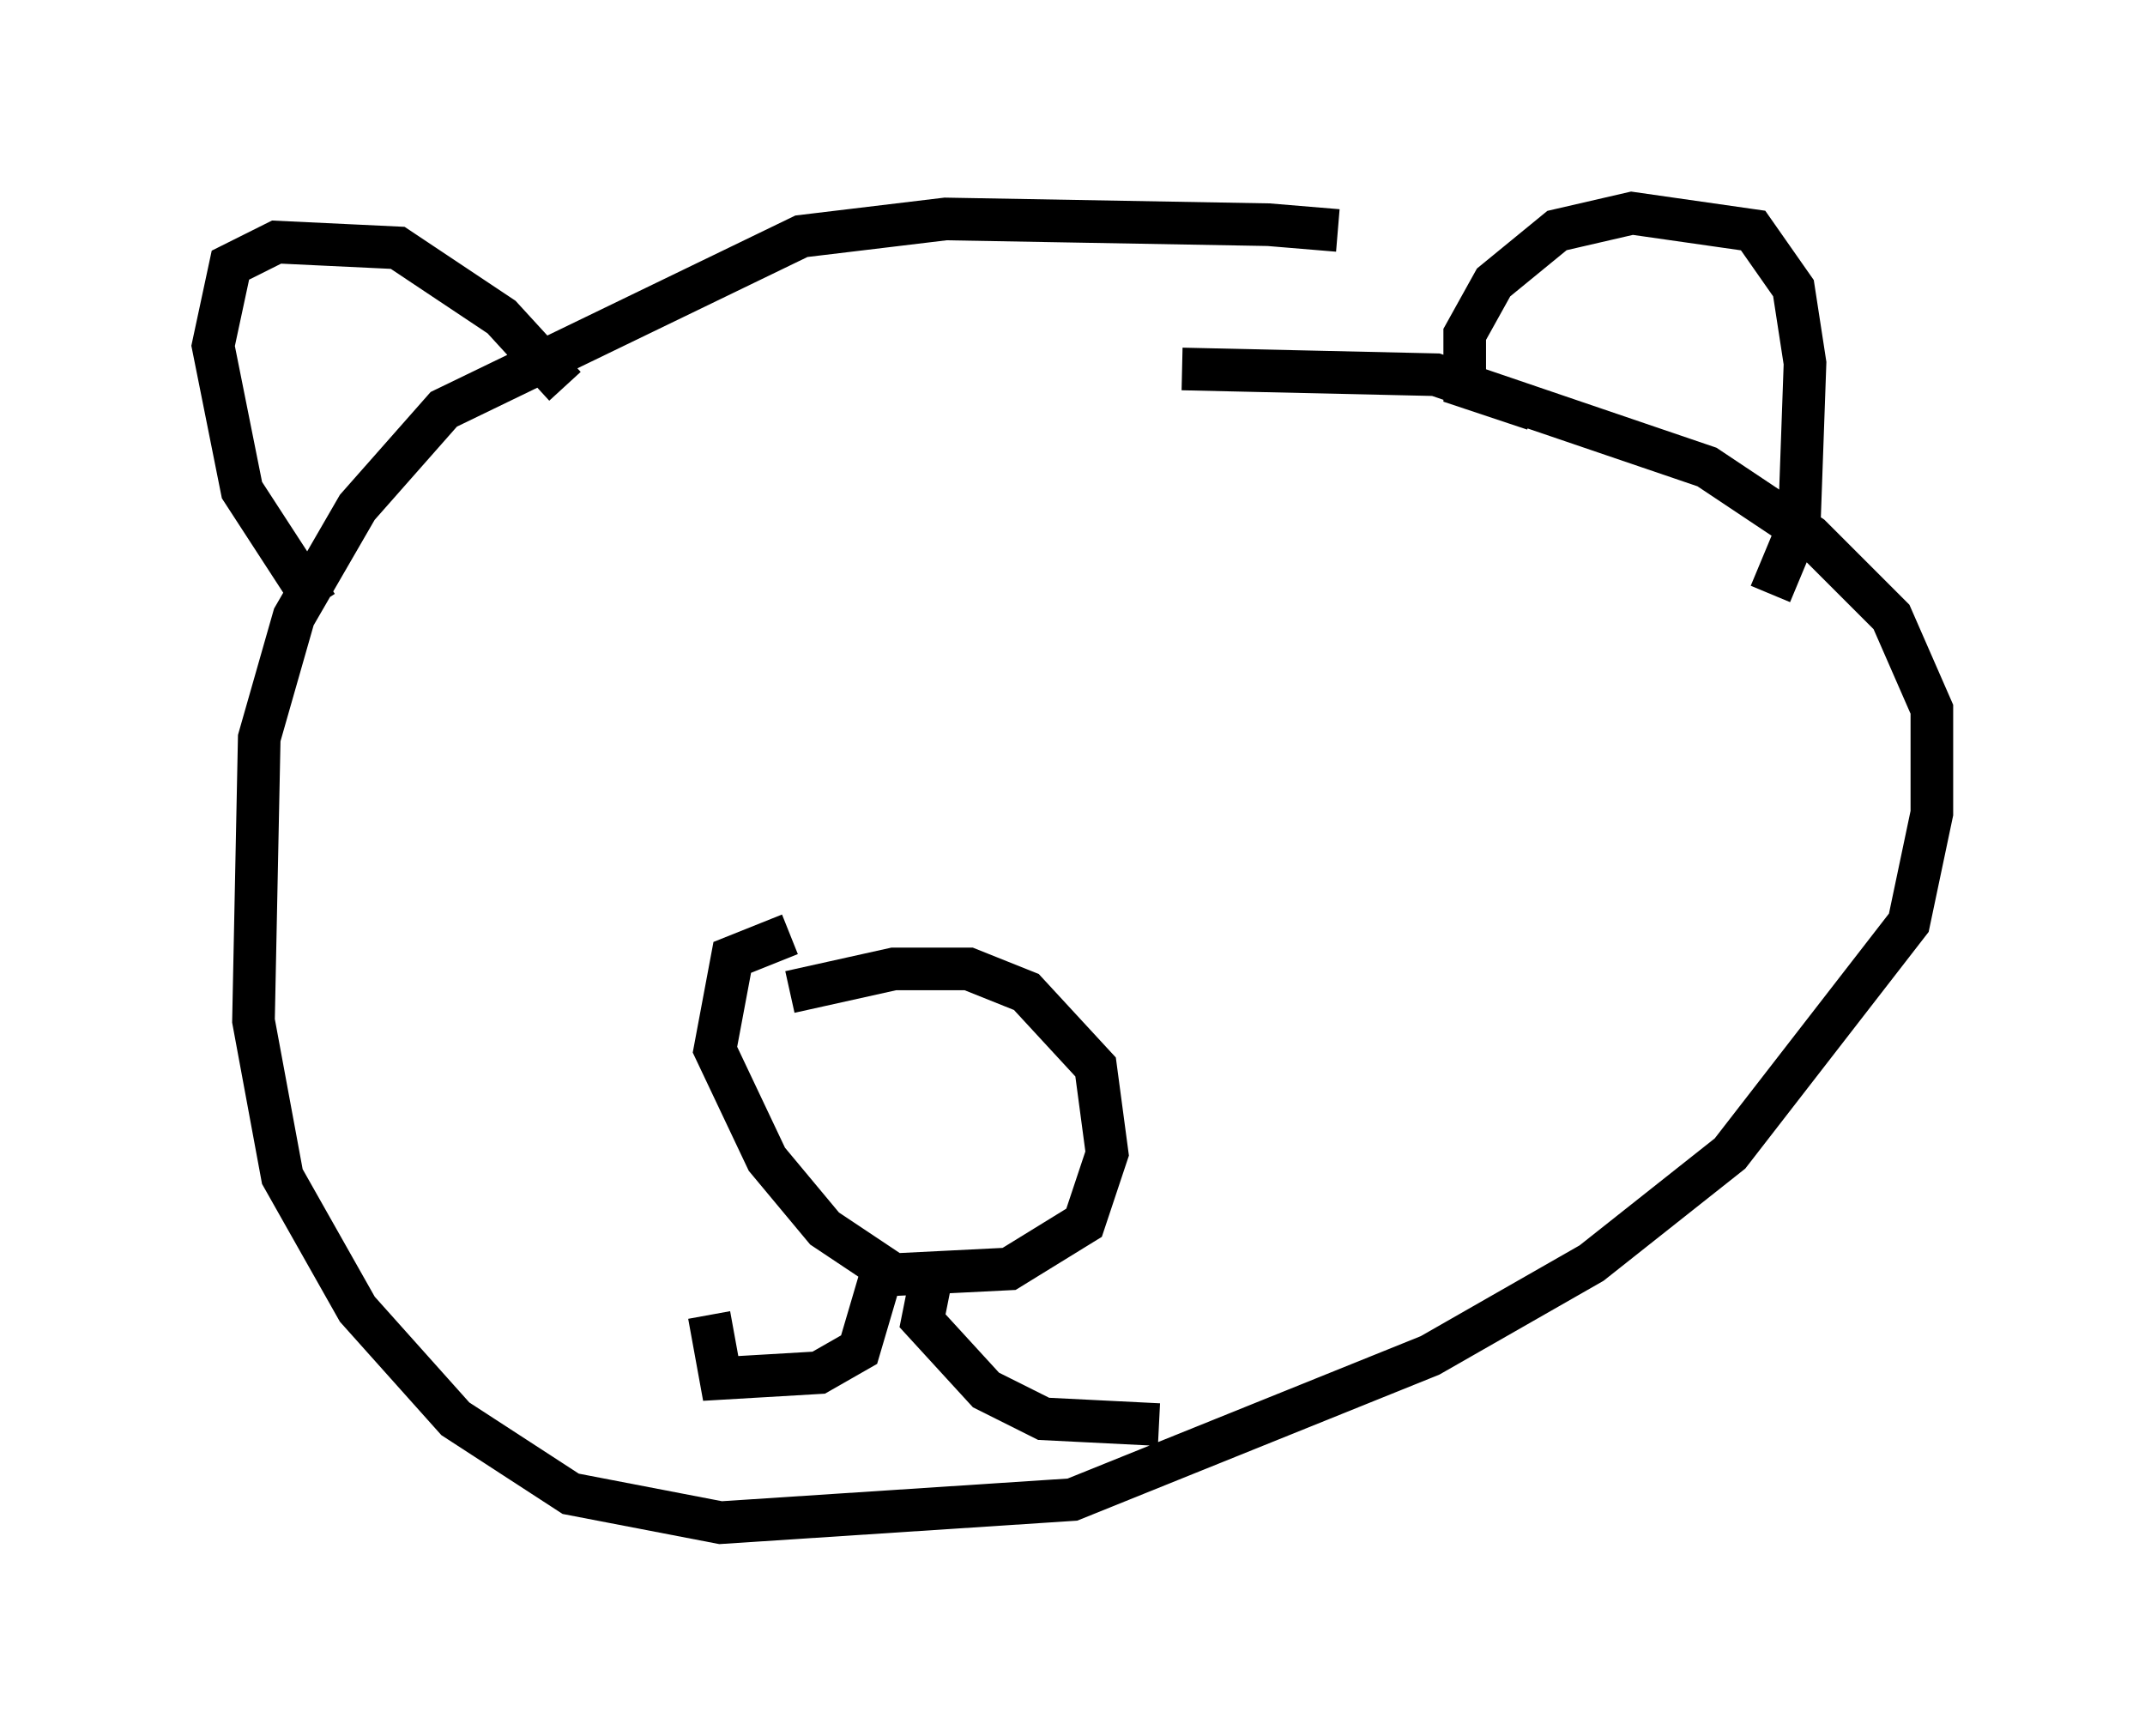 <?xml version="1.0" encoding="utf-8" ?>
<svg baseProfile="full" height="40.717" version="1.1" width="50.324" xmlns="http://www.w3.org/2000/svg" xmlns:ev="http://www.w3.org/2001/xml-events" xmlns:xlink="http://www.w3.org/1999/xlink"><defs /><rect fill="white" height="40.717" width="50.324" x="0" y="0" /><path d="M34.905, 6.759 m-3.518, -1.353 l-1.624, -0.135 -7.578, -0.135 l-3.383, 0.406 -8.39, 4.059 l-2.03, 2.3 -1.488, 2.571 l-0.812, 2.842 -0.135, 6.631 l0.677, 3.654 1.759, 3.112 l2.3, 2.571 2.706, 1.759 l3.518, 0.677 8.254, -0.541 l8.39, -3.383 3.789, -2.165 l3.248, -2.571 4.195, -5.413 l0.541, -2.571 0.0, -2.436 l-0.947, -2.165 -1.894, -1.894 l-2.436, -1.624 -6.36, -2.165 l-5.954, -0.135 m-20.297, 5.548 l-1.759, -2.706 -0.677, -3.383 l0.406, -1.894 1.083, -0.541 l2.842, 0.135 2.436, 1.624 l1.488, 1.624 m22.733, 0.541 l-1.624, -0.541 0.0, -1.218 l0.677, -1.218 1.488, -1.218 l1.759, -0.406 2.842, 0.406 l0.947, 1.353 0.271, 1.759 l-0.135, 3.789 -0.677, 1.624 m-23.004, 9.337 l2.436, -0.541 1.759, 0.0 l1.353, 0.541 1.624, 1.759 l0.271, 2.03 -0.541, 1.624 l-1.759, 1.083 -2.706, 0.135 l-1.624, -1.083 -1.353, -1.624 l-1.218, -2.571 0.406, -2.165 l1.353, -0.541 m2.3, 7.442 l-0.677, 2.3 -0.947, 0.541 l-2.3, 0.135 -0.271, -1.488 m5.277, -1.218 l-0.271, 1.353 1.488, 1.624 l1.353, 0.677 2.706, 0.135 " fill="none" stroke="black" stroke-width="1" /></svg>